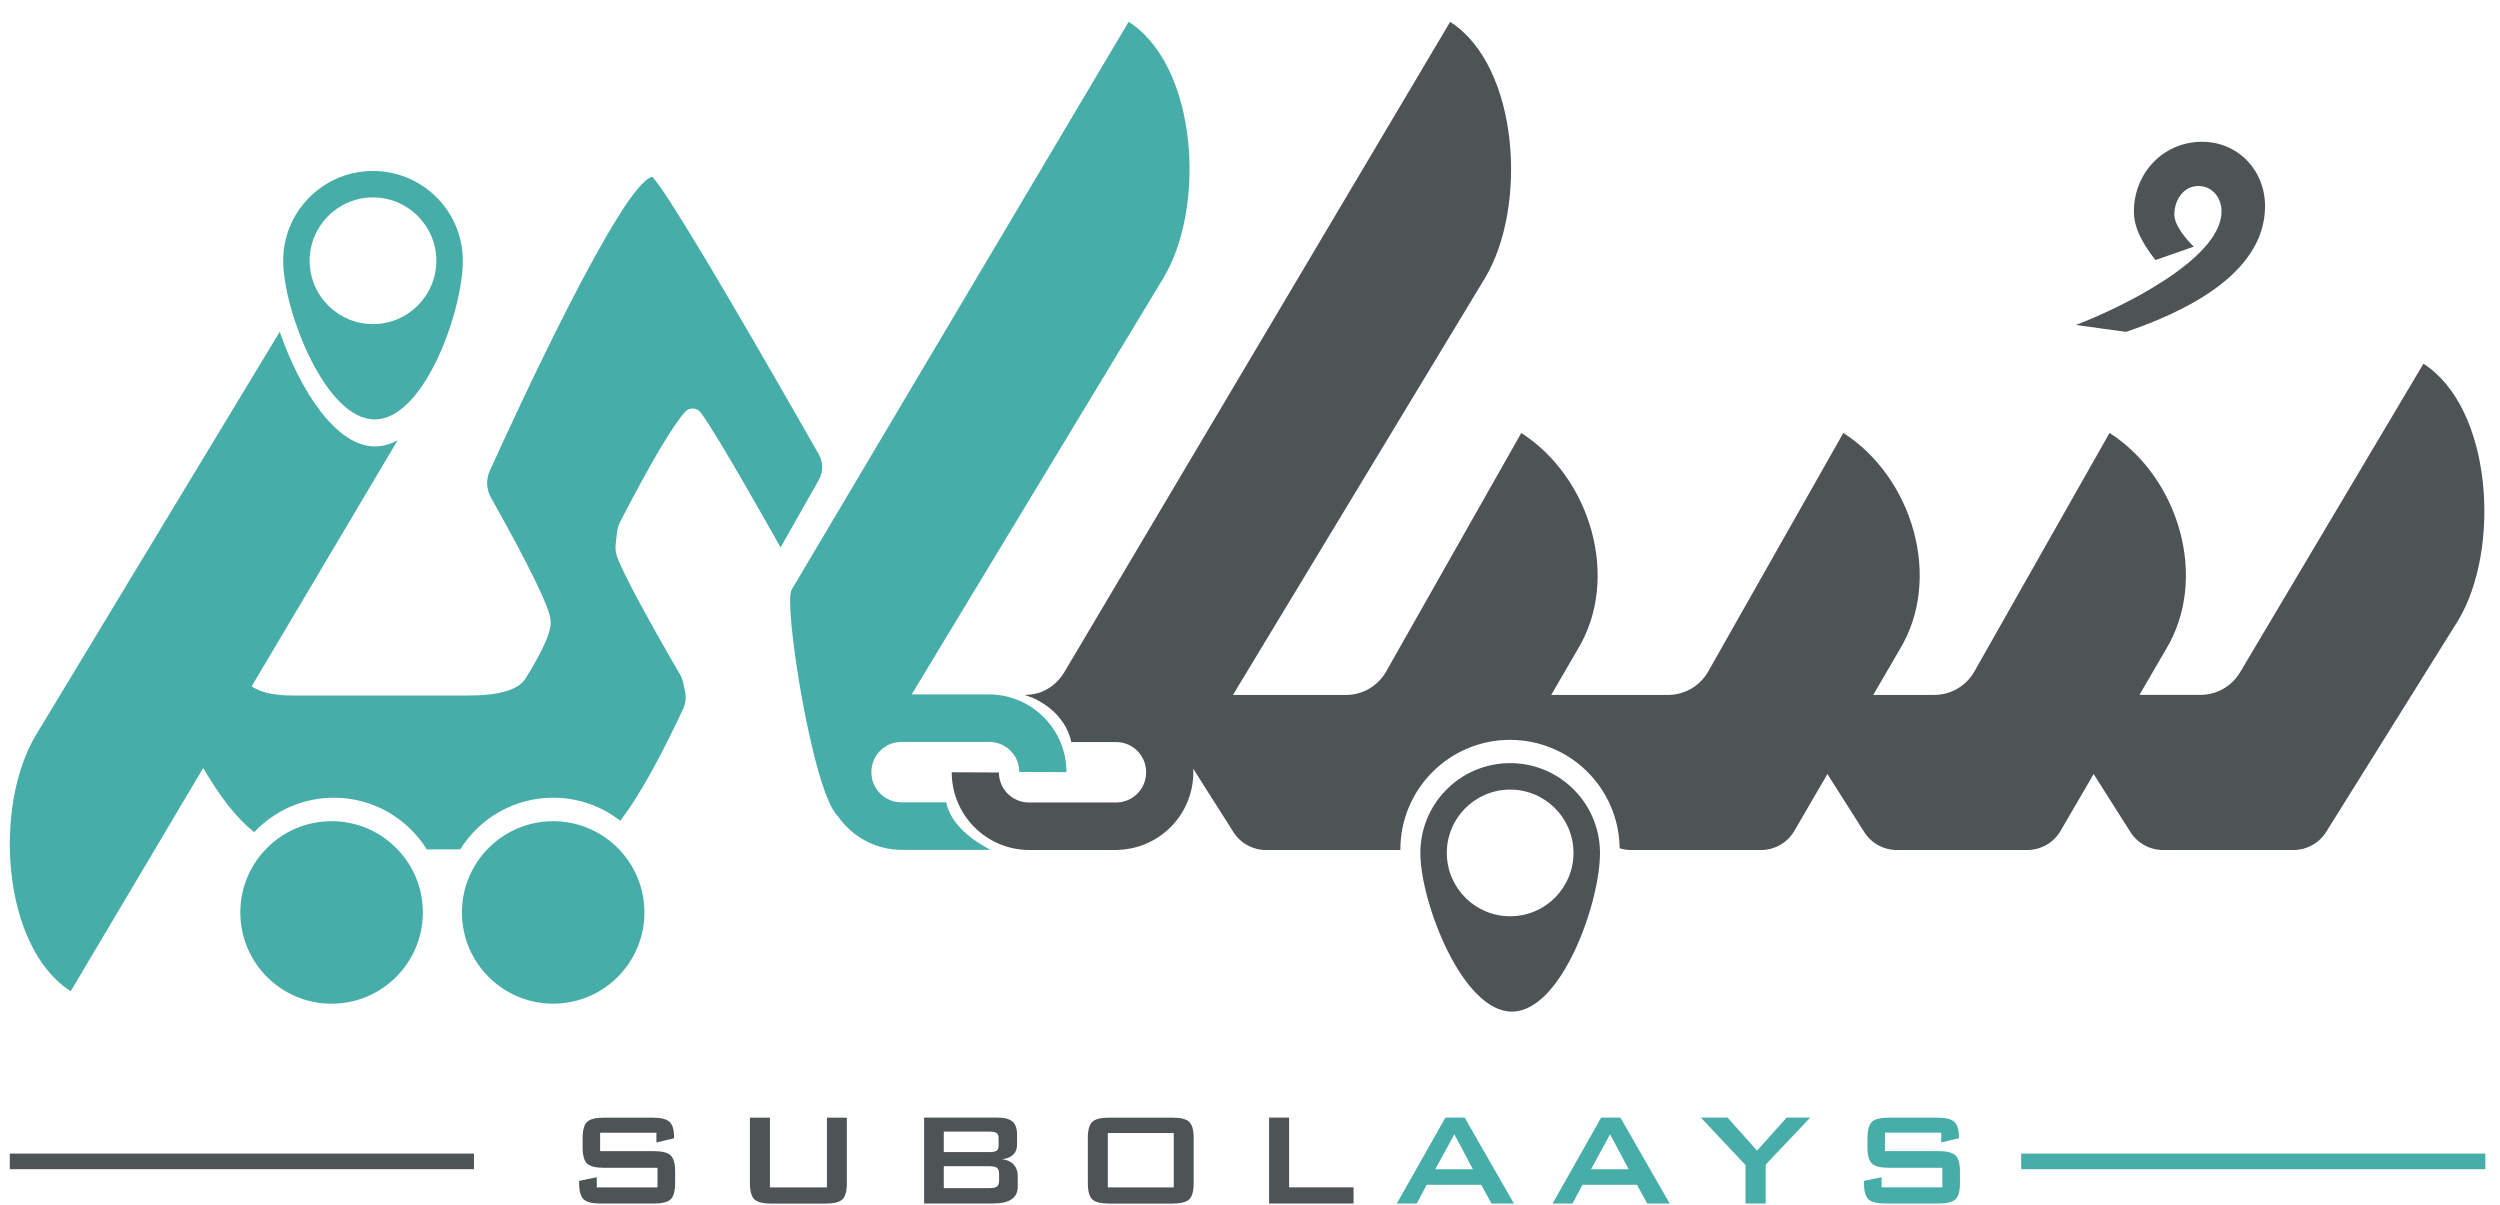 <svg width="110" height="53" viewBox="0 0 110 53" fill="none" xmlns="http://www.w3.org/2000/svg">
<path d="M93.544 14.602L91.335 14.298C93.085 13.644 97.74 11.451 97.748 9.308C97.75 8.715 97.356 8.185 96.73 8.184C96.071 8.182 95.673 8.807 95.671 9.433C95.67 9.928 96.196 10.523 96.524 10.854L94.84 11.441C94.347 10.813 93.888 10.086 93.891 9.295C93.897 7.613 95.186 6.233 96.901 6.239C98.484 6.244 99.667 7.501 99.662 9.084C99.651 12.116 95.953 13.786 93.544 14.602Z" fill="#4E5356"/>
<path d="M14.589 44.163C16.807 44.163 18.605 42.365 18.605 40.148C18.605 37.93 16.807 36.132 14.589 36.132C12.371 36.132 10.574 37.93 10.574 40.148C10.574 42.365 12.371 44.163 14.589 44.163Z" fill="#47ada9"/>
<path d="M66.391 33.578C64.209 33.609 62.465 35.403 62.496 37.585C62.527 39.767 64.364 44.542 66.546 44.511C68.728 44.48 70.429 39.655 70.399 37.473C70.367 35.291 68.573 33.547 66.391 33.578ZM66.486 40.315C64.948 40.337 63.683 39.107 63.66 37.568C63.638 36.029 64.869 34.765 66.408 34.742C67.946 34.721 69.211 35.951 69.234 37.489C69.255 39.028 68.025 40.294 66.486 40.315Z" fill="#4E5356"/>
<path d="M24.339 44.162C26.556 44.162 28.354 42.364 28.354 40.148C28.354 37.931 26.556 36.133 24.339 36.133C22.122 36.133 20.325 37.931 20.325 40.148C20.325 42.364 22.122 44.162 24.339 44.162Z" fill="#47ada9"/>
<path d="M49.66 0.958L34.828 25.953C34.463 26.573 35.766 34.906 36.871 35.917V35.916C37.488 36.809 38.517 37.394 39.685 37.394H43.581C42.51 36.826 41.814 36.142 41.634 35.303H39.661C38.933 35.303 38.342 34.712 38.342 33.983V33.964C38.342 33.236 38.933 32.645 39.661 32.645H43.529C44.257 32.645 44.848 33.235 44.848 33.964L46.924 33.974C46.924 32.084 45.393 30.553 43.504 30.553H40.114L51.167 12.27C53.09 9.123 52.691 2.896 49.66 0.958Z" fill="#47ada9"/>
<path d="M106.631 16.004L98.568 29.573C98.203 30.193 97.537 30.575 96.818 30.575H94.136L95.29 28.59C97.214 25.442 95.851 20.987 92.819 19.049L86.856 29.575C86.492 30.194 85.826 30.576 85.106 30.576H82.424L83.578 28.591C85.501 25.444 84.139 20.988 81.107 19.05L75.144 29.576C74.779 30.195 74.113 30.577 73.394 30.577H68.253L69.406 28.592C71.33 25.445 69.968 20.989 66.936 19.052L60.973 29.577C60.608 30.197 59.942 30.578 59.223 30.578H54.249L65.315 12.275C67.238 9.127 66.839 2.899 63.807 0.961L46.828 29.578C46.511 30.117 45.969 30.49 45.358 30.559C45.288 30.567 45.122 30.579 45.077 30.579C45.077 30.579 45.368 30.67 45.459 30.713C46.424 31.159 46.973 31.884 47.138 32.651H49.11C49.838 32.651 50.429 33.241 50.429 33.97V33.989C50.429 34.717 49.838 35.309 49.11 35.309H45.271C44.543 35.309 43.952 34.719 43.952 33.989L41.876 33.98C41.876 35.869 43.407 37.4 45.296 37.4H49.085C49.112 37.4 49.139 37.397 49.166 37.397L49.164 37.4C49.18 37.4 49.197 37.394 49.214 37.394C51.043 37.326 52.506 35.826 52.506 33.981C52.506 33.925 52.5 33.871 52.497 33.816L54.27 36.61C54.582 37.103 55.125 37.401 55.709 37.401H61.617C61.617 37.394 61.616 37.387 61.616 37.38C61.616 34.715 63.777 32.554 66.442 32.554C69.088 32.554 71.235 34.684 71.264 37.323C71.422 37.37 71.584 37.401 71.752 37.401H77.481C78.075 37.401 78.627 37.093 78.936 36.585L80.406 34.057L82.026 36.61C82.338 37.103 82.882 37.401 83.466 37.401H89.195C89.788 37.401 90.34 37.093 90.65 36.585L92.12 34.057L93.739 36.61C94.052 37.103 94.595 37.401 95.179 37.401H100.909C101.502 37.401 102.054 37.093 102.364 36.585L108.143 27.324C110.061 24.171 109.663 17.942 106.631 16.004Z" fill="#4E5356"/>
<path d="M16.355 7.523C14.173 7.554 12.429 9.347 12.46 11.53C12.491 13.712 14.328 18.487 16.51 18.456C18.693 18.425 20.393 13.6 20.364 11.418C20.333 9.235 18.538 7.492 16.355 7.523ZM16.451 14.26C14.912 14.282 13.648 13.052 13.625 11.513C13.603 9.974 14.833 8.71 16.372 8.687C17.911 8.666 19.175 9.896 19.198 11.434C19.219 12.973 17.989 14.238 16.451 14.26Z" fill="#47ada9"/>
<path d="M35.913 19.79C31.762 12.511 29.36 8.506 28.705 7.778C27.367 8.051 22.719 18.137 21.548 20.721C21.378 21.097 21.399 21.53 21.601 21.89C23.352 25.015 24.228 26.827 24.228 27.325V27.435C24.228 27.853 23.863 28.654 23.136 29.838C22.826 30.347 21.989 30.602 20.625 30.602H12.871C12.054 30.602 11.458 30.465 11.073 30.199L17.497 19.371C17.185 19.541 16.861 19.638 16.528 19.643C14.759 19.668 13.179 17.102 12.308 14.599L1.605 32.301C-0.319 35.449 0.08 41.677 3.112 43.615L8.941 33.791C9.688 35.078 10.435 36.024 11.183 36.616C12.062 35.684 13.306 35.099 14.689 35.099C16.416 35.099 17.927 36.009 18.779 37.373H20.249C21.101 36.009 22.613 35.099 24.34 35.099C25.454 35.099 26.477 35.48 27.293 36.114C28.074 35.096 28.993 33.462 30.051 31.21C30.168 30.96 30.2 30.674 30.14 30.405L30.053 30.015C30.027 29.897 29.981 29.781 29.92 29.676C28.355 26.976 27.434 25.253 27.156 24.507C27.087 24.322 27.069 24.124 27.092 23.928L27.149 23.411C27.167 23.255 27.214 23.099 27.286 22.96C28.634 20.355 29.589 18.741 30.149 18.118C30.334 17.913 30.66 17.931 30.828 18.149C31.568 19.113 34.344 24.089 34.344 24.089L36.027 21.119C36.226 20.768 36.225 20.337 36.025 19.988L35.913 19.79Z" fill="#47ada9"/>
<path d="M28.88 49.839H26.405V50.65H28.762C29.132 50.65 29.382 50.713 29.512 50.84C29.642 50.966 29.706 51.201 29.706 51.544V52.062C29.706 52.406 29.641 52.641 29.512 52.767C29.382 52.893 29.132 52.956 28.762 52.956H26.426C26.057 52.956 25.807 52.893 25.677 52.767C25.547 52.641 25.482 52.406 25.482 52.062V51.959L26.258 51.798V52.245H28.93V51.383H26.573C26.206 51.383 25.957 51.32 25.829 51.194C25.701 51.067 25.636 50.833 25.636 50.489V50.071C25.636 49.728 25.701 49.493 25.829 49.367C25.958 49.24 26.206 49.177 26.573 49.177H28.72C29.075 49.177 29.32 49.238 29.455 49.359C29.59 49.481 29.657 49.697 29.657 50.007V50.085L28.882 50.268V49.839H28.88Z" fill="#4E5356"/>
<path d="M33.877 49.176V52.245H36.385V49.176H37.261V52.063C37.261 52.408 37.196 52.644 37.068 52.77C36.939 52.895 36.691 52.958 36.324 52.958H33.934C33.569 52.958 33.322 52.895 33.192 52.77C33.062 52.644 32.996 52.408 32.996 52.063V49.176H33.877Z" fill="#4E5356"/>
<path d="M40.661 52.957V49.175H43.903C44.2 49.175 44.416 49.233 44.55 49.35C44.683 49.467 44.75 49.653 44.75 49.908V50.369C44.75 50.55 44.694 50.696 44.582 50.804C44.47 50.913 44.309 50.98 44.099 51.007C44.317 51.035 44.484 51.113 44.602 51.239C44.72 51.365 44.78 51.53 44.78 51.733V52.215C44.78 52.465 44.688 52.651 44.504 52.773C44.321 52.895 44.042 52.955 43.666 52.955H40.661V52.957ZM43.534 49.791H41.527V50.692H43.534C43.687 50.692 43.792 50.672 43.85 50.631C43.908 50.591 43.938 50.52 43.938 50.42V50.063C43.938 49.965 43.908 49.896 43.85 49.854C43.792 49.811 43.687 49.791 43.534 49.791ZM43.534 51.314H41.527V52.277H43.534C43.701 52.277 43.813 52.252 43.871 52.202C43.93 52.152 43.96 52.064 43.96 51.938V51.651C43.96 51.525 43.93 51.437 43.871 51.388C43.813 51.339 43.701 51.314 43.534 51.314Z" fill="#4E5356"/>
<path d="M47.864 50.07C47.864 49.727 47.929 49.492 48.057 49.365C48.186 49.239 48.434 49.176 48.801 49.176H51.584C51.951 49.176 52.2 49.239 52.328 49.365C52.456 49.492 52.521 49.727 52.521 50.07V52.063C52.521 52.408 52.456 52.644 52.328 52.77C52.199 52.895 51.951 52.958 51.584 52.958H48.802C48.435 52.958 48.186 52.895 48.059 52.77C47.93 52.644 47.865 52.408 47.865 52.063V50.07H47.864ZM48.744 52.245H51.645V49.852H48.744V52.245Z" fill="#4E5356"/>
<path d="M55.84 52.957V49.175H56.72V52.244H59.557V52.955H55.84V52.957Z" fill="#4E5356"/>
<path d="M61.459 52.957L63.598 49.175H64.446L66.614 52.957H65.627L65.173 52.131H62.776L62.336 52.957H61.459ZM63.151 51.448H64.808L63.992 49.909L63.151 51.448Z" fill="#47ada9"/>
<path d="M68.312 52.957L70.451 49.175H71.299L73.467 52.957H72.48L72.026 52.131H69.629L69.189 52.957H68.312ZM70.004 51.448H71.661L70.845 49.909L70.004 51.448Z" fill="#47ada9"/>
<path d="M76.803 52.957V51.264L74.839 49.175H76.012L77.311 50.628L78.612 49.175H79.648L77.691 51.243V52.957H76.803Z" fill="#47ada9"/>
<path d="M85.413 49.837H82.937V50.649H85.295C85.664 50.649 85.914 50.712 86.044 50.839C86.174 50.965 86.239 51.2 86.239 51.543V52.062C86.239 52.405 86.173 52.64 86.044 52.766C85.914 52.892 85.664 52.955 85.295 52.955H82.959C82.589 52.955 82.339 52.892 82.209 52.766C82.079 52.64 82.015 52.405 82.015 52.062V51.958L82.791 51.797V52.244H85.463V51.382H83.105C82.738 51.382 82.489 51.319 82.362 51.193C82.233 51.066 82.168 50.831 82.168 50.488V50.07C82.168 49.727 82.233 49.492 82.362 49.365C82.49 49.239 82.738 49.176 83.105 49.176H85.252C85.607 49.176 85.853 49.237 85.987 49.358C86.122 49.48 86.19 49.696 86.19 50.006V50.084L85.414 50.267V49.837H85.413Z" fill="#47ada9"/>
<path d="M20.854 50.758H0.431V51.444H20.854V50.758Z" fill="#4E5356"/>
<path d="M109.356 50.758H88.933V51.444H109.356V50.758Z" fill="#47ada9"/>
</svg>
